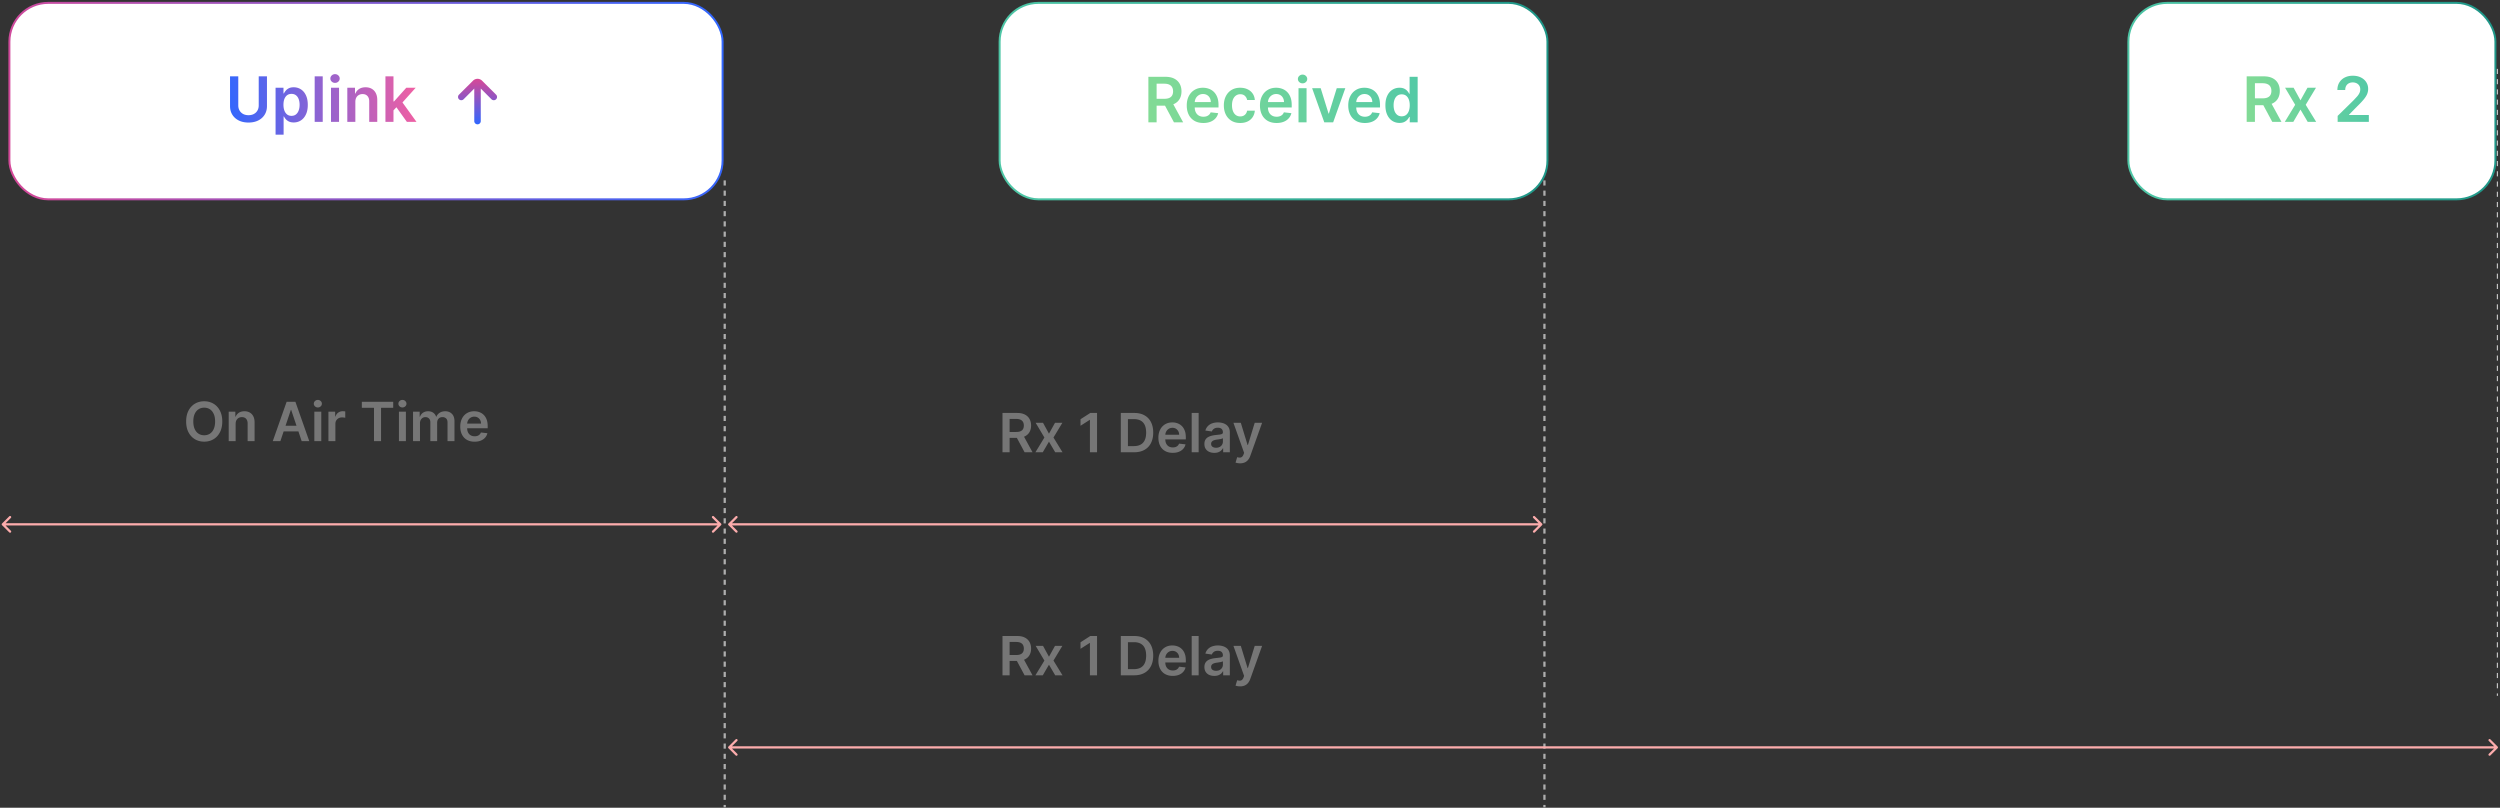<svg xmlns="http://www.w3.org/2000/svg" width="879" height="284" fill="none" xmlns:v="https://vecta.io/nano"><rect width="100%" height="100%" fill="#333333" stroke="none"/><g fill="#fff" stroke-width=".7"><rect x="3.307" y="1.012" width="250.756" height="69.071" rx="13.65" stroke="url(#A)"/><rect x="351.469" y="1.012" width="192.615" height="69.071" rx="13.65" stroke="url(#B)"/><rect x="748.338" y="1.012" width="129.05" height="69.071" rx="13.65" stroke="url(#C)"/></g><path d="M90.968 26.844h2.898v10.453c0 1.146-.271 2.154-.812 3.023-.536.87-1.292 1.549-2.266 2.039-.974.484-2.112.727-3.414.727-1.307 0-2.448-.242-3.422-.727-.974-.49-1.729-1.169-2.266-2.039s-.805-1.878-.805-3.023V26.844h2.898v10.211c0 .667.146 1.261.438 1.781a3.18 3.18 0 0 0 1.25 1.227c.536.292 1.172.438 1.906.438s1.37-.146 1.906-.437c.542-.297.958-.706 1.25-1.227s.438-1.115.438-1.781V26.844zm5.924 20.5v-16.5h2.781v1.984h.164a5.18 5.18 0 0 1 .617-.93c.266-.333.625-.617 1.078-.852.453-.24 1.031-.359 1.735-.359.927 0 1.763.237 2.507.711.75.469 1.344 1.164 1.782 2.086.442.917.664 2.042.664 3.375 0 1.318-.216 2.438-.649 3.359s-1.021 1.625-1.765 2.109-1.589.727-2.532.727c-.687 0-1.257-.114-1.711-.344s-.817-.505-1.093-.828c-.271-.328-.482-.638-.633-.93h-.117v6.391h-2.828zm2.773-10.5c0 .776.109 1.456.328 2.039s.544 1.039.961 1.367c.422.323.932.484 1.531.484.625 0 1.149-.167 1.571-.5.422-.338.739-.799.953-1.383.219-.589.328-1.258.328-2.008 0-.745-.107-1.406-.32-1.984s-.532-1.031-.954-1.359-.947-.492-1.578-.492c-.604 0-1.117.159-1.539.477s-.742.763-.961 1.336-.32 1.247-.32 2.023zm13.805-10v16h-2.828v-16h2.828zm2.908 16v-12h2.828v12h-2.828zM117.8 29.14c-.448 0-.834-.148-1.156-.445-.323-.302-.485-.664-.485-1.086a1.42 1.42 0 0 1 .485-1.086 1.63 1.63 0 0 1 1.156-.453c.453 0 .838.151 1.156.453.323.297.484.659.484 1.086 0 .422-.161.784-.484 1.086-.318.297-.703.445-1.156.445zm7.142 6.672v7.031h-2.828v-12h2.703v2.039h.141a3.43 3.43 0 0 1 1.32-1.602c.61-.396 1.362-.594 2.258-.594.828 0 1.55.177 2.164.531a3.58 3.58 0 0 1 1.438 1.539c.343.672.513 1.487.508 2.445v7.641h-2.829V35.64c0-.802-.208-1.43-.625-1.883-.411-.453-.981-.68-1.711-.68a2.63 2.63 0 0 0-1.32.328 2.27 2.27 0 0 0-.898.93c-.214.406-.321.898-.321 1.477zm13.157 3.266l-.008-3.414h.453l4.312-4.82h3.305l-5.305 5.906h-.585l-2.172 2.328zm-2.578 3.766v-16h2.828v16h-2.828zm7.531 0l-3.906-5.461 1.906-1.992 5.383 7.453h-3.383z" fill="url(#D)"/><path d="M403.768 43.007v-16h6c1.229 0 2.26.213 3.093.641.839.427 1.472 1.026 1.899 1.797.432.766.648 1.659.648 2.68 0 1.026-.219 1.917-.656 2.672-.432.75-1.07 1.331-1.914 1.742-.844.406-1.88.609-3.109.609h-4.274v-2.406h3.883c.719 0 1.307-.099 1.766-.297.458-.203.796-.497 1.015-.883.224-.391.336-.87.336-1.437s-.112-1.052-.336-1.453c-.224-.406-.565-.713-1.023-.922-.459-.214-1.05-.32-1.774-.32h-2.656v13.578h-2.898zm8.265-7.25l3.961 7.25h-3.234l-3.891-7.25h3.164zm11.059 7.484c-1.203 0-2.242-.25-3.117-.75a5.08 5.08 0 0 1-2.008-2.141c-.469-.927-.703-2.018-.703-3.273 0-1.234.234-2.318.703-3.25.474-.937 1.135-1.667 1.984-2.187.849-.526 1.847-.789 2.992-.789.74 0 1.438.12 2.094.359.662.234 1.245.599 1.75 1.094.511.495.912 1.125 1.203 1.891.292.76.438 1.667.438 2.719v.867h-9.836v-1.906h7.125c-.005-.542-.123-1.023-.352-1.445a2.55 2.55 0 0 0-.961-1.008c-.406-.245-.88-.367-1.422-.367-.578 0-1.086.141-1.523.422-.438.276-.779.641-1.023 1.094-.24.448-.362.94-.368 1.477v1.664c0 .698.128 1.297.383 1.797a2.73 2.73 0 0 0 1.07 1.141c.459.26.995.391 1.61.391.411 0 .784-.057 1.117-.172.333-.12.622-.294.867-.523s.43-.513.555-.852l2.641.297a4.12 4.12 0 0 1-.954 1.828c-.463.516-1.057.917-1.781 1.203-.724.281-1.552.422-2.484.422zm12.963 0c-1.198 0-2.227-.263-3.086-.789s-1.513-1.253-1.977-2.18c-.458-.932-.687-2.005-.687-3.219 0-1.219.234-2.294.703-3.227.469-.937 1.13-1.667 1.984-2.187.86-.526 1.875-.789 3.047-.789.974 0 1.836.18 2.586.539a4.42 4.42 0 0 1 1.805 1.508c.448.646.703 1.401.765 2.266h-2.703c-.109-.578-.37-1.06-.781-1.445-.406-.391-.951-.586-1.633-.586a2.55 2.55 0 0 0-1.523.469c-.438.307-.779.75-1.024 1.328-.239.578-.359 1.271-.359 2.078 0 .818.12 1.521.359 2.109.24.583.576 1.034 1.008 1.352a2.58 2.58 0 0 0 1.539.469c.417 0 .789-.078 1.117-.234a2.24 2.24 0 0 0 .836-.695c.224-.302.378-.669.461-1.102h2.703c-.067.849-.317 1.602-.75 2.258-.432.651-1.021 1.162-1.765 1.531-.745.365-1.62.547-2.625.547zm12.775 0c-1.203 0-2.242-.25-3.117-.75a5.08 5.08 0 0 1-2.008-2.141c-.469-.927-.703-2.018-.703-3.273 0-1.234.234-2.318.703-3.25.474-.937 1.135-1.667 1.984-2.187.849-.526 1.847-.789 2.993-.789.739 0 1.437.12 2.093.359.662.234 1.245.599 1.75 1.094.511.495.912 1.125 1.204 1.891.291.76.437 1.667.437 2.719v.867h-9.836v-1.906h7.125c-.005-.542-.122-1.023-.351-1.445-.23-.427-.55-.763-.961-1.008s-.881-.367-1.422-.367c-.578 0-1.086.141-1.524.422a2.91 2.91 0 0 0-1.023 1.094 3.14 3.14 0 0 0-.367 1.477v1.664c0 .698.127 1.297.382 1.797.256.495.612.875 1.071 1.141.458.26.995.391 1.609.391a3.42 3.42 0 0 0 1.117-.172 2.48 2.48 0 0 0 .868-.523c.244-.229.429-.513.554-.852l2.641.297c-.167.698-.485 1.307-.953 1.828-.464.516-1.058.917-1.782 1.203-.724.281-1.552.422-2.484.422zm7.729-.234v-12h2.828v12h-2.828zm1.421-13.703a1.65 1.65 0 0 1-1.156-.445c-.323-.302-.484-.664-.484-1.086 0-.427.161-.789.484-1.086.323-.302.709-.453 1.156-.453.454 0 .839.151 1.157.453.323.297.484.659.484 1.086 0 .422-.161.784-.484 1.086-.318.297-.703.445-1.157.445zm15.034 1.703l-4.274 12h-3.125l-4.273-12h3.015l2.758 8.914h.125l2.766-8.914h3.008zm6.861 12.234c-1.203 0-2.242-.25-3.117-.75a5.08 5.08 0 0 1-2.008-2.141c-.469-.927-.703-2.018-.703-3.273 0-1.234.234-2.318.703-3.25.474-.937 1.135-1.667 1.984-2.187.849-.526 1.847-.789 2.993-.789.739 0 1.437.12 2.093.359.662.234 1.245.599 1.75 1.094.511.495.912 1.125 1.203 1.891.292.76.438 1.667.438 2.719v.867h-9.836v-1.906h7.125c-.005-.542-.122-1.023-.352-1.445-.229-.427-.549-.763-.96-1.008s-.881-.367-1.422-.367c-.578 0-1.086.141-1.524.422a2.91 2.91 0 0 0-1.023 1.094 3.14 3.14 0 0 0-.367 1.477v1.664c0 .698.127 1.297.382 1.797.256.495.612.875 1.071 1.141.458.26.994.391 1.609.391a3.42 3.42 0 0 0 1.117-.172c.334-.12.623-.294.867-.523s.43-.513.555-.852l2.641.297c-.167.698-.485 1.307-.953 1.828-.464.516-1.058.917-1.782 1.203-.724.281-1.552.422-2.484.422zm12.182-.023c-.943 0-1.787-.242-2.532-.727s-1.333-1.187-1.765-2.109-.649-2.042-.649-3.359c0-1.333.219-2.458.657-3.375.442-.922 1.039-1.617 1.789-2.086.75-.474 1.586-.711 2.507-.711.704 0 1.282.12 1.735.359.453.234.812.518 1.078.852a5.19 5.19 0 0 1 .617.93h.117v-5.984h2.836v16h-2.781v-1.891h-.172c-.146.292-.357.602-.633.93-.276.323-.64.599-1.093.828s-1.024.344-1.711.344zm.789-2.32c.599 0 1.109-.162 1.531-.484.422-.328.742-.784.961-1.367s.328-1.263.328-2.039-.109-1.45-.328-2.023-.531-1.018-.953-1.336c-.417-.318-.93-.477-1.539-.477-.631 0-1.157.164-1.578.492s-.74.781-.954 1.359-.32 1.24-.32 1.984c0 .75.107 1.419.32 2.008.219.583.54 1.044.961 1.383.427.333.951.5 1.571.5z" fill="url(#E)"/><path d="M789.933 42.844v-16h6c1.23 0 2.261.213 3.094.641.839.427 1.471 1.026 1.899 1.797.432.766.648 1.659.648 2.68 0 1.026-.219 1.917-.656 2.672-.433.75-1.071 1.331-1.914 1.742-.844.406-1.881.609-3.11.609h-4.273v-2.406h3.883c.718 0 1.307-.099 1.765-.297.459-.203.797-.497 1.016-.883.224-.391.336-.87.336-1.438s-.112-1.052-.336-1.453c-.224-.406-.565-.714-1.024-.922-.458-.213-1.049-.32-1.773-.32h-2.656v13.578h-2.899zm8.266-7.25l3.961 7.25h-3.234l-3.891-7.25h3.164zm8.23-4.75l2.422 4.43 2.461-4.43h2.992l-3.617 6 3.68 6h-2.977l-2.539-4.32-2.515 4.32h-3l3.656-6-3.563-6h3zm15.489 12V40.75l5.554-5.445 1.329-1.43c.354-.417.619-.82.796-1.211s.266-.807.266-1.25c0-.505-.115-.937-.344-1.297-.229-.364-.544-.646-.945-.844s-.857-.297-1.367-.297c-.526 0-.987.109-1.383.328a2.26 2.26 0 0 0-.922.914c-.213.396-.32.867-.32 1.414h-2.758c0-1.016.232-1.898.695-2.648s1.102-1.331 1.914-1.742c.818-.411 1.756-.617 2.813-.617 1.073 0 2.015.2 2.828.601s1.443.951 1.891 1.649.679 1.495.679 2.391c0 .599-.114 1.188-.343 1.766s-.633 1.219-1.211 1.922-1.378 1.555-2.414 2.555l-2.758 2.805v.109h6.968v2.422h-10.968z" fill="url(#F)"/><path d="M167.897 27.706a2.29 2.29 0 0 0-1.602.675l-4.918 4.906c-.213.214-.332.504-.332.806s.119.592.332.806a1.15 1.15 0 0 0 .373.25 1.14 1.14 0 0 0 .879 0 1.15 1.15 0 0 0 .373-.25l3.751-3.763v11.437a1.14 1.14 0 0 0 1.144 1.144 1.14 1.14 0 0 0 1.143-1.144V31.137l3.763 3.763c.214.215.504.337.808.338s.595-.118.81-.332a1.14 1.14 0 0 0 .338-.808c.001-.303-.118-.595-.332-.81l-4.918-4.906a2.29 2.29 0 0 0-1.612-.675z" fill="url(#G)"/><path d="M254.812 63.425v220.441m288.21-220.441v220.441" stroke="#aeaeae" stroke-width=".8" stroke-dasharray="1.8 1.8"/><path stroke="#c8c8c8" stroke-width=".4" stroke-dasharray="1.8 1.8" d="M878.086 24.213v220.44"/><path d="M.713 184.078a.4.4 0 0 0 0 .565l2.546 2.546a.4.4 0 1 0 .566-.566l-2.263-2.263 2.263-2.262a.4.4 0 1 0-.566-.566l-2.546 2.546zm252.816.565a.4.4 0 0 0 0-.565l-2.545-2.546a.4.4 0 1 0-.566.566l2.263 2.262-2.263 2.263a.4.4 0 1 0 .566.566l2.545-2.546zM.996 184.36v.4h252.25v-.4-.4H.996v.4zm255.117-.282c-.157.156-.157.409 0 .565l2.545 2.546a.4.4 0 1 0 .566-.566l-2.263-2.263 2.263-2.262a.4.4 0 1 0-.566-.566l-2.545 2.546zm286.082.565c.157-.156.157-.409 0-.565l-2.545-2.546a.4.4 0 1 0-.566.566l2.263 2.262-2.263 2.263a.4.4 0 1 0 .566.566l2.545-2.546zm-285.799-.283v.4h285.517v-.4-.4H256.396v.4zm-.283 78.142a.4.4 0 0 0 0 .566l2.545 2.545a.4.4 0 1 0 .566-.566l-2.263-2.262 2.263-2.263a.4.4 0 1 0-.566-.566l-2.545 2.546zm622.056.566a.4.4 0 0 0 0-.566l-2.546-2.546a.4.4 0 0 0-.565 0 .4.4 0 0 0 0 .566l2.262 2.263-2.262 2.262a.4.4 0 0 0 0 .566.4.4 0 0 0 .565 0l2.546-2.545zm-621.773-.283v.4h621.49v-.4-.4h-621.49v.4z" fill="#fcacac"/><path d="M78.152 148.187c0 1.489-.279 2.764-.837 3.826-.553 1.057-1.309 1.866-2.267 2.429s-2.035.843-3.245.843-2.294-.281-3.252-.843c-.954-.567-1.709-1.379-2.267-2.436s-.83-2.335-.83-3.819c0-1.489.277-2.762.83-3.819s1.313-1.873 2.267-2.436 2.042-.843 3.252-.843 2.292.281 3.245.843 1.714 1.375 2.267 2.436.837 2.33.837 3.819zm-2.517 0c0-1.048-.164-1.932-.493-2.652s-.774-1.27-1.349-1.639-1.239-.56-1.99-.56-1.415.187-1.99.56-1.028.915-1.356 1.639-.486 1.604-.486 2.652.162 1.934.486 2.658.78 1.267 1.356 1.64 1.239.553 1.99.553 1.415-.184 1.99-.553 1.026-.92 1.349-1.64.493-1.61.493-2.658zm7.218.837v6.072h-2.442v-10.363h2.335v1.761h.121a2.96 2.96 0 0 1 1.14-1.384c.526-.341 1.176-.512 1.95-.512.715 0 1.338.153 1.869.458s.949.749 1.241 1.33.443 1.284.439 2.111v6.599h-2.442v-6.221c0-.692-.18-1.234-.54-1.626s-.848-.587-1.478-.587c-.427 0-.807.095-1.14.284s-.587.452-.776.803-.277.775-.277 1.275zm15.731 6.072h-2.672l4.865-13.818h3.09l4.872 13.818h-2.672l-3.691-10.984h-.108l-3.684 10.984zm.088-5.418h7.287v2.011h-7.287v-2.011zm11.853 5.418v-10.363h2.442v10.363h-2.442zm1.228-11.834c-.387 0-.72-.129-.999-.385a1.24 1.24 0 0 1-.418-.938 1.23 1.23 0 0 1 .418-.938 1.41 1.41 0 0 1 .999-.391c.391 0 .724.13.999.391a1.23 1.23 0 0 1 .418.938 1.24 1.24 0 0 1-.418.938c-.275.256-.608.385-.999.385zm3.726 11.834v-10.363h2.368v1.727h.108c.189-.598.513-1.059.972-1.383s.992-.493 1.585-.493l.453.02a2.98 2.98 0 0 1 .425.048v2.246a2.59 2.59 0 0 0-.493-.094 4.45 4.45 0 0 0-.641-.047c-.445 0-.846.096-1.201.29a2.13 2.13 0 0 0-.83.789c-.202.338-.303.727-.303 1.168v6.092h-2.443zm11.747-11.72v-2.098h11.025v2.098h-4.271v11.72h-2.483v-11.72h-4.271zm13.042 11.72v-10.363h2.443v10.363h-2.443zm1.228-11.834c-.387 0-.72-.129-.998-.385s-.419-.573-.419-.938.14-.681.419-.938.611-.391.998-.391.724.13.999.391.418.569.418.938a1.23 1.23 0 0 1-.418.938 1.4 1.4 0 0 1-.999.385zm3.726 11.834v-10.363h2.335v1.761h.121a2.75 2.75 0 0 1 1.073-1.39c.499-.338 1.095-.506 1.788-.506.702 0 1.293.171 1.775.512s.827.799 1.025 1.384h.108c.229-.576.616-1.035 1.161-1.377s1.198-.519 1.949-.519c.954 0 1.732.301 2.335.904s.904 1.482.904 2.638v6.956h-2.449v-6.578c0-.644-.171-1.114-.513-1.41-.342-.302-.76-.453-1.255-.453-.589 0-1.05.185-1.383.554s-.493.839-.493 1.423v6.464h-2.395v-6.679c0-.536-.162-.963-.486-1.282s-.737-.48-1.255-.48c-.35 0-.67.09-.958.27a1.91 1.91 0 0 0-.688.749c-.171.324-.256.693-.256 1.12v6.302h-2.443zm21.64.203c-1.039 0-1.936-.216-2.692-.648s-1.329-1.053-1.734-1.849-.607-1.743-.607-2.827c0-1.066.202-2.002.607-2.807s.981-1.439 1.714-1.889 1.594-.681 2.584-.681c.639 0 1.241.103 1.808.31a4.07 4.07 0 0 1 1.511.945c.441.427.788.971 1.04 1.632s.377 1.44.377 2.348v.749h-8.494v-1.646h6.153c-.004-.468-.106-.884-.303-1.248a2.24 2.24 0 0 0-.83-.871c-.355-.212-.761-.317-1.228-.317-.5 0-.938.122-1.316.365a2.54 2.54 0 0 0-.884.944 2.71 2.71 0 0 0-.317 1.275v1.438c0 .602.11 1.12.331 1.551s.528.756.924.986c.396.224.859.337 1.39.337.355 0 .677-.05.965-.149a2.08 2.08 0 0 0 .749-.452 1.89 1.89 0 0 0 .479-.735l2.28.256c-.144.603-.418 1.129-.823 1.579s-.913.792-1.538 1.039-1.341.365-2.146.365zm185.62 3.718v-13.818h5.182c1.061 0 1.952.185 2.672.553s1.27.887 1.639 1.552.56 1.433.56 2.315-.189 1.655-.567 2.307-.924 1.149-1.653 1.505-1.624.526-2.685.526h-3.691v-2.078h3.354c.62 0 1.129-.086 1.524-.257s.689-.429.878-.762.29-.751.29-1.241-.097-.909-.29-1.255-.489-.617-.884-.797-.907-.276-1.532-.276h-2.294v11.726h-2.503zm7.138-6.261l3.421 6.261h-2.793l-3.36-6.261h2.732zm7.108-4.102l2.092 3.825 2.125-3.825h2.585l-3.124 5.182 3.178 5.181h-2.571l-2.193-3.731-2.173 3.731h-2.59l3.157-5.181-3.076-5.182h2.59zm18.997-3.455v13.818h-2.503v-11.382h-.081l-3.232 2.065v-2.295l3.434-2.206h2.382zm13.039 13.818h-4.683v-13.818h4.777c1.372 0 2.551.277 3.536.83a5.54 5.54 0 0 1 2.28 2.368c.531 1.03.797 2.263.797 3.698s-.268 2.676-.803 3.711a5.55 5.55 0 0 1-2.301 2.381c-.999.554-2.2.83-3.603.83zm-2.179-2.166h2.058c.962 0 1.765-.175 2.408-.526s1.127-.884 1.451-1.585c.324-.707.486-1.588.486-2.645s-.162-1.934-.486-2.632-.803-1.225-1.437-1.572-1.413-.526-2.348-.526h-2.132v9.486zm15.744 2.369c-1.039 0-1.936-.216-2.692-.648s-1.329-1.053-1.734-1.849-.607-1.743-.607-2.827c0-1.066.202-2.001.607-2.807s.981-1.439 1.714-1.889 1.594-.681 2.584-.681c.639 0 1.241.103 1.808.31s1.075.517 1.512.945.787.971 1.039 1.633c.251.656.377 1.439.377 2.348v.748h-8.494v-1.646h6.153c-.004-.468-.106-.884-.303-1.248s-.475-.659-.83-.87a2.33 2.33 0 0 0-1.228-.318c-.5 0-.938.122-1.316.365a2.51 2.51 0 0 0-.884.944c-.207.387-.313.812-.317 1.276v1.437c0 .603.11 1.12.331 1.552a2.36 2.36 0 0 0 .924.985c.396.225.859.337 1.39.337.355 0 .677-.049.965-.148.288-.104.537-.255.749-.452s.371-.444.479-.736l2.28.257a3.55 3.55 0 0 1-.823 1.578c-.4.446-.913.792-1.538 1.039s-1.341.365-2.146.365zm9.117-14.021v13.818h-2.442v-13.818h2.442zm5.494 14.027c-.657 0-1.248-.116-1.774-.35s-.936-.59-1.242-1.053c-.301-.463-.452-1.034-.452-1.714 0-.584.108-1.068.324-1.45s.51-.689.884-.918a4.45 4.45 0 0 1 1.262-.519c.472-.122.96-.21 1.464-.264l1.477-.168c.378-.054.653-.135.823-.243.176-.113.264-.286.264-.52v-.04c0-.508-.151-.902-.452-1.181s-.736-.418-1.303-.418c-.598 0-1.072.13-1.423.391s-.581.569-.702.924l-2.281-.323c.18-.63.477-1.156.891-1.579a3.92 3.92 0 0 1 1.518-.958 5.93 5.93 0 0 1 1.984-.324 6.46 6.46 0 0 1 1.491.175 4.21 4.21 0 0 1 1.356.58 2.92 2.92 0 0 1 .985 1.087c.252.459.378 1.032.378 1.72v6.936h-2.348v-1.423h-.081c-.148.288-.358.557-.627.809s-.601.448-1.006.601-.87.222-1.41.222zm.634-1.794c.491 0 .916-.097 1.276-.29s.636-.459.829-.783.297-.677.297-1.059v-1.222c-.076.063-.207.122-.391.176a5.88 5.88 0 0 1-.607.142l-.668.107-.574.081a4.32 4.32 0 0 0-.978.243 1.63 1.63 0 0 0-.682.473c-.166.198-.249.454-.249.769 0 .45.164.789.492 1.019s.747.344 1.255.344zm8.441 5.472c-.333 0-.641-.027-.924-.081s-.502-.108-.668-.176l.566-1.902c.356.103.673.153.952.148a1.16 1.16 0 0 0 .735-.263c.216-.167.398-.445.547-.837l.209-.56-3.758-10.579h2.591l2.388 7.826h.108l2.395-7.826h2.598l-4.149 11.618c-.194.549-.45 1.019-.77 1.41a3.12 3.12 0 0 1-1.174.905c-.458.211-1.007.317-1.646.317zm-83.533 74.538v-13.819h5.182c1.061 0 1.952.185 2.672.554s1.27.886 1.639 1.552.56 1.432.56 2.314-.189 1.655-.567 2.307-.924 1.15-1.653 1.505-1.624.526-2.685.526h-3.691v-2.078h3.354c.62 0 1.129-.085 1.524-.256s.689-.43.878-.763.29-.751.29-1.241-.097-.909-.29-1.255-.489-.616-.884-.796-.907-.277-1.532-.277h-2.294v11.727h-2.503zm7.138-6.262l3.421 6.262h-2.793l-3.36-6.262h2.732zm7.108-4.102l2.092 3.826 2.125-3.826h2.585l-3.124 5.182 3.178 5.182h-2.571l-2.193-3.732-2.173 3.732h-2.59l3.157-5.182-3.076-5.182h2.59zm18.997-3.455v13.819h-2.503v-11.383h-.081l-3.232 2.065v-2.294l3.434-2.207h2.382zm13.039 13.819h-4.683v-13.819h4.777c1.372 0 2.551.277 3.536.83s1.75 1.339 2.28 2.369.797 2.262.797 3.697-.268 2.676-.803 3.711-1.298 1.828-2.301 2.382-2.2.83-3.603.83zm-2.179-2.166h2.058c.962 0 1.765-.176 2.408-.526.643-.356 1.127-.884 1.451-1.586s.486-1.588.486-2.645-.162-1.934-.486-2.631a3.31 3.31 0 0 0-1.437-1.572c-.63-.351-1.413-.527-2.348-.527h-2.132v9.487zm15.744 2.368c-1.039 0-1.936-.216-2.692-.648s-1.329-1.052-1.734-1.848-.607-1.743-.607-2.827c0-1.066.202-2.002.607-2.807.409-.81.981-1.44 1.714-1.889.733-.455 1.594-.682 2.584-.682a5.25 5.25 0 0 1 1.808.31 4.11 4.11 0 0 1 1.512.945c.44.427.787.972 1.039 1.633s.377 1.439.377 2.348v.749h-8.494v-1.647h6.153c-.004-.467-.106-.883-.303-1.248s-.475-.659-.83-.87-.761-.317-1.228-.317c-.5 0-.938.121-1.316.364s-.672.553-.884.945a2.71 2.71 0 0 0-.317 1.275v1.437c0 .603.11 1.12.331 1.552s.528.756.924.985.859.337 1.39.337c.355 0 .677-.049.965-.148a2.08 2.08 0 0 0 .749-.452c.212-.198.371-.443.479-.736l2.28.257c-.144.603-.418 1.129-.823 1.579-.4.445-.913.791-1.538 1.039s-1.341.364-2.146.364zm9.117-14.021v13.819h-2.442v-13.819h2.442zm5.494 14.028c-.657 0-1.248-.117-1.774-.351a2.89 2.89 0 0 1-1.242-1.053c-.301-.463-.452-1.034-.452-1.713 0-.585.108-1.069.324-1.451a2.51 2.51 0 0 1 .884-.918c.373-.229.794-.402 1.262-.519s.96-.209 1.464-.263l1.477-.169c.378-.054.653-.135.823-.243.176-.112.264-.286.264-.519v-.041c0-.508-.151-.902-.452-1.181s-.736-.418-1.303-.418c-.598 0-1.072.13-1.423.391s-.581.569-.702.925l-2.281-.324c.18-.63.477-1.156.891-1.579a3.92 3.92 0 0 1 1.518-.958 5.93 5.93 0 0 1 1.984-.324c.499 0 .996.059 1.491.175a4.19 4.19 0 0 1 1.356.581c.409.265.738.627.985 1.086s.378 1.032.378 1.721v6.936h-2.348v-1.424h-.081a2.99 2.99 0 0 1-.627.81c-.266.247-.601.447-1.006.6s-.87.223-1.41.223zm.634-1.795c.491 0 .916-.097 1.276-.29.359-.198.636-.459.829-.783s.297-.677.297-1.059v-1.221c-.076.063-.207.121-.391.175a5.88 5.88 0 0 1-.607.142l-.668.108-.574.081c-.364.049-.69.13-.978.243s-.515.27-.682.472-.249.454-.249.769c0 .45.164.79.492 1.019s.747.344 1.255.344zm8.441 5.472c-.333 0-.641-.027-.924-.081s-.502-.108-.668-.175l.566-1.903c.356.103.673.153.952.148a1.16 1.16 0 0 0 .735-.263c.216-.166.398-.445.547-.836l.209-.56-3.758-10.58h2.591l2.388 7.827h.108l2.395-7.827h2.598l-4.149 11.619a4.67 4.67 0 0 1-.77 1.41c-.319.396-.71.697-1.174.904-.458.211-1.007.317-1.646.317z" fill="#767676"/><defs><linearGradient id="A" x1="-1.024" y1="70.433" x2="258.889" y2="28.235" href="#H"><stop stop-color="#d84896"/><stop offset="1" stop-color="#2f67ff"/></linearGradient><linearGradient id="B" x1="348.059" y1="70.433" x2="549.997" y2="45.228" href="#H"><stop stop-color="#50c8a7"/><stop offset="1" stop-color="#1d9587"/></linearGradient><linearGradient id="C" x1="745.934" y1="70.433" x2="882.623" y2="58.982" href="#H"><stop stop-color="#50c8a7"/><stop offset="1" stop-color="#1d9587"/></linearGradient><linearGradient id="D" x1="151.846" y1="35.548" x2="79.304" y2="40.896" href="#H"><stop stop-color="#ff5f9b"/><stop offset="1" stop-color="#2f67ff"/></linearGradient><linearGradient id="E" x1="508.062" y1="35.712" x2="402.832" y2="47.033" href="#H"><stop stop-color="#50c8a7"/><stop offset="1" stop-color="#83db95"/></linearGradient><linearGradient id="F" x1="837.37" y1="35.548" x2="788.211" y2="37.997" href="#H"><stop stop-color="#50c8a7"/><stop offset="1" stop-color="#83db95"/></linearGradient><linearGradient id="G" x1="167.902" y1="27.706" x2="167.902" y2="43.717" href="#H"><stop stop-color="#d84896"/><stop offset="1" stop-color="#2f67ff"/></linearGradient><linearGradient id="H" gradientUnits="userSpaceOnUse"/></defs></svg>